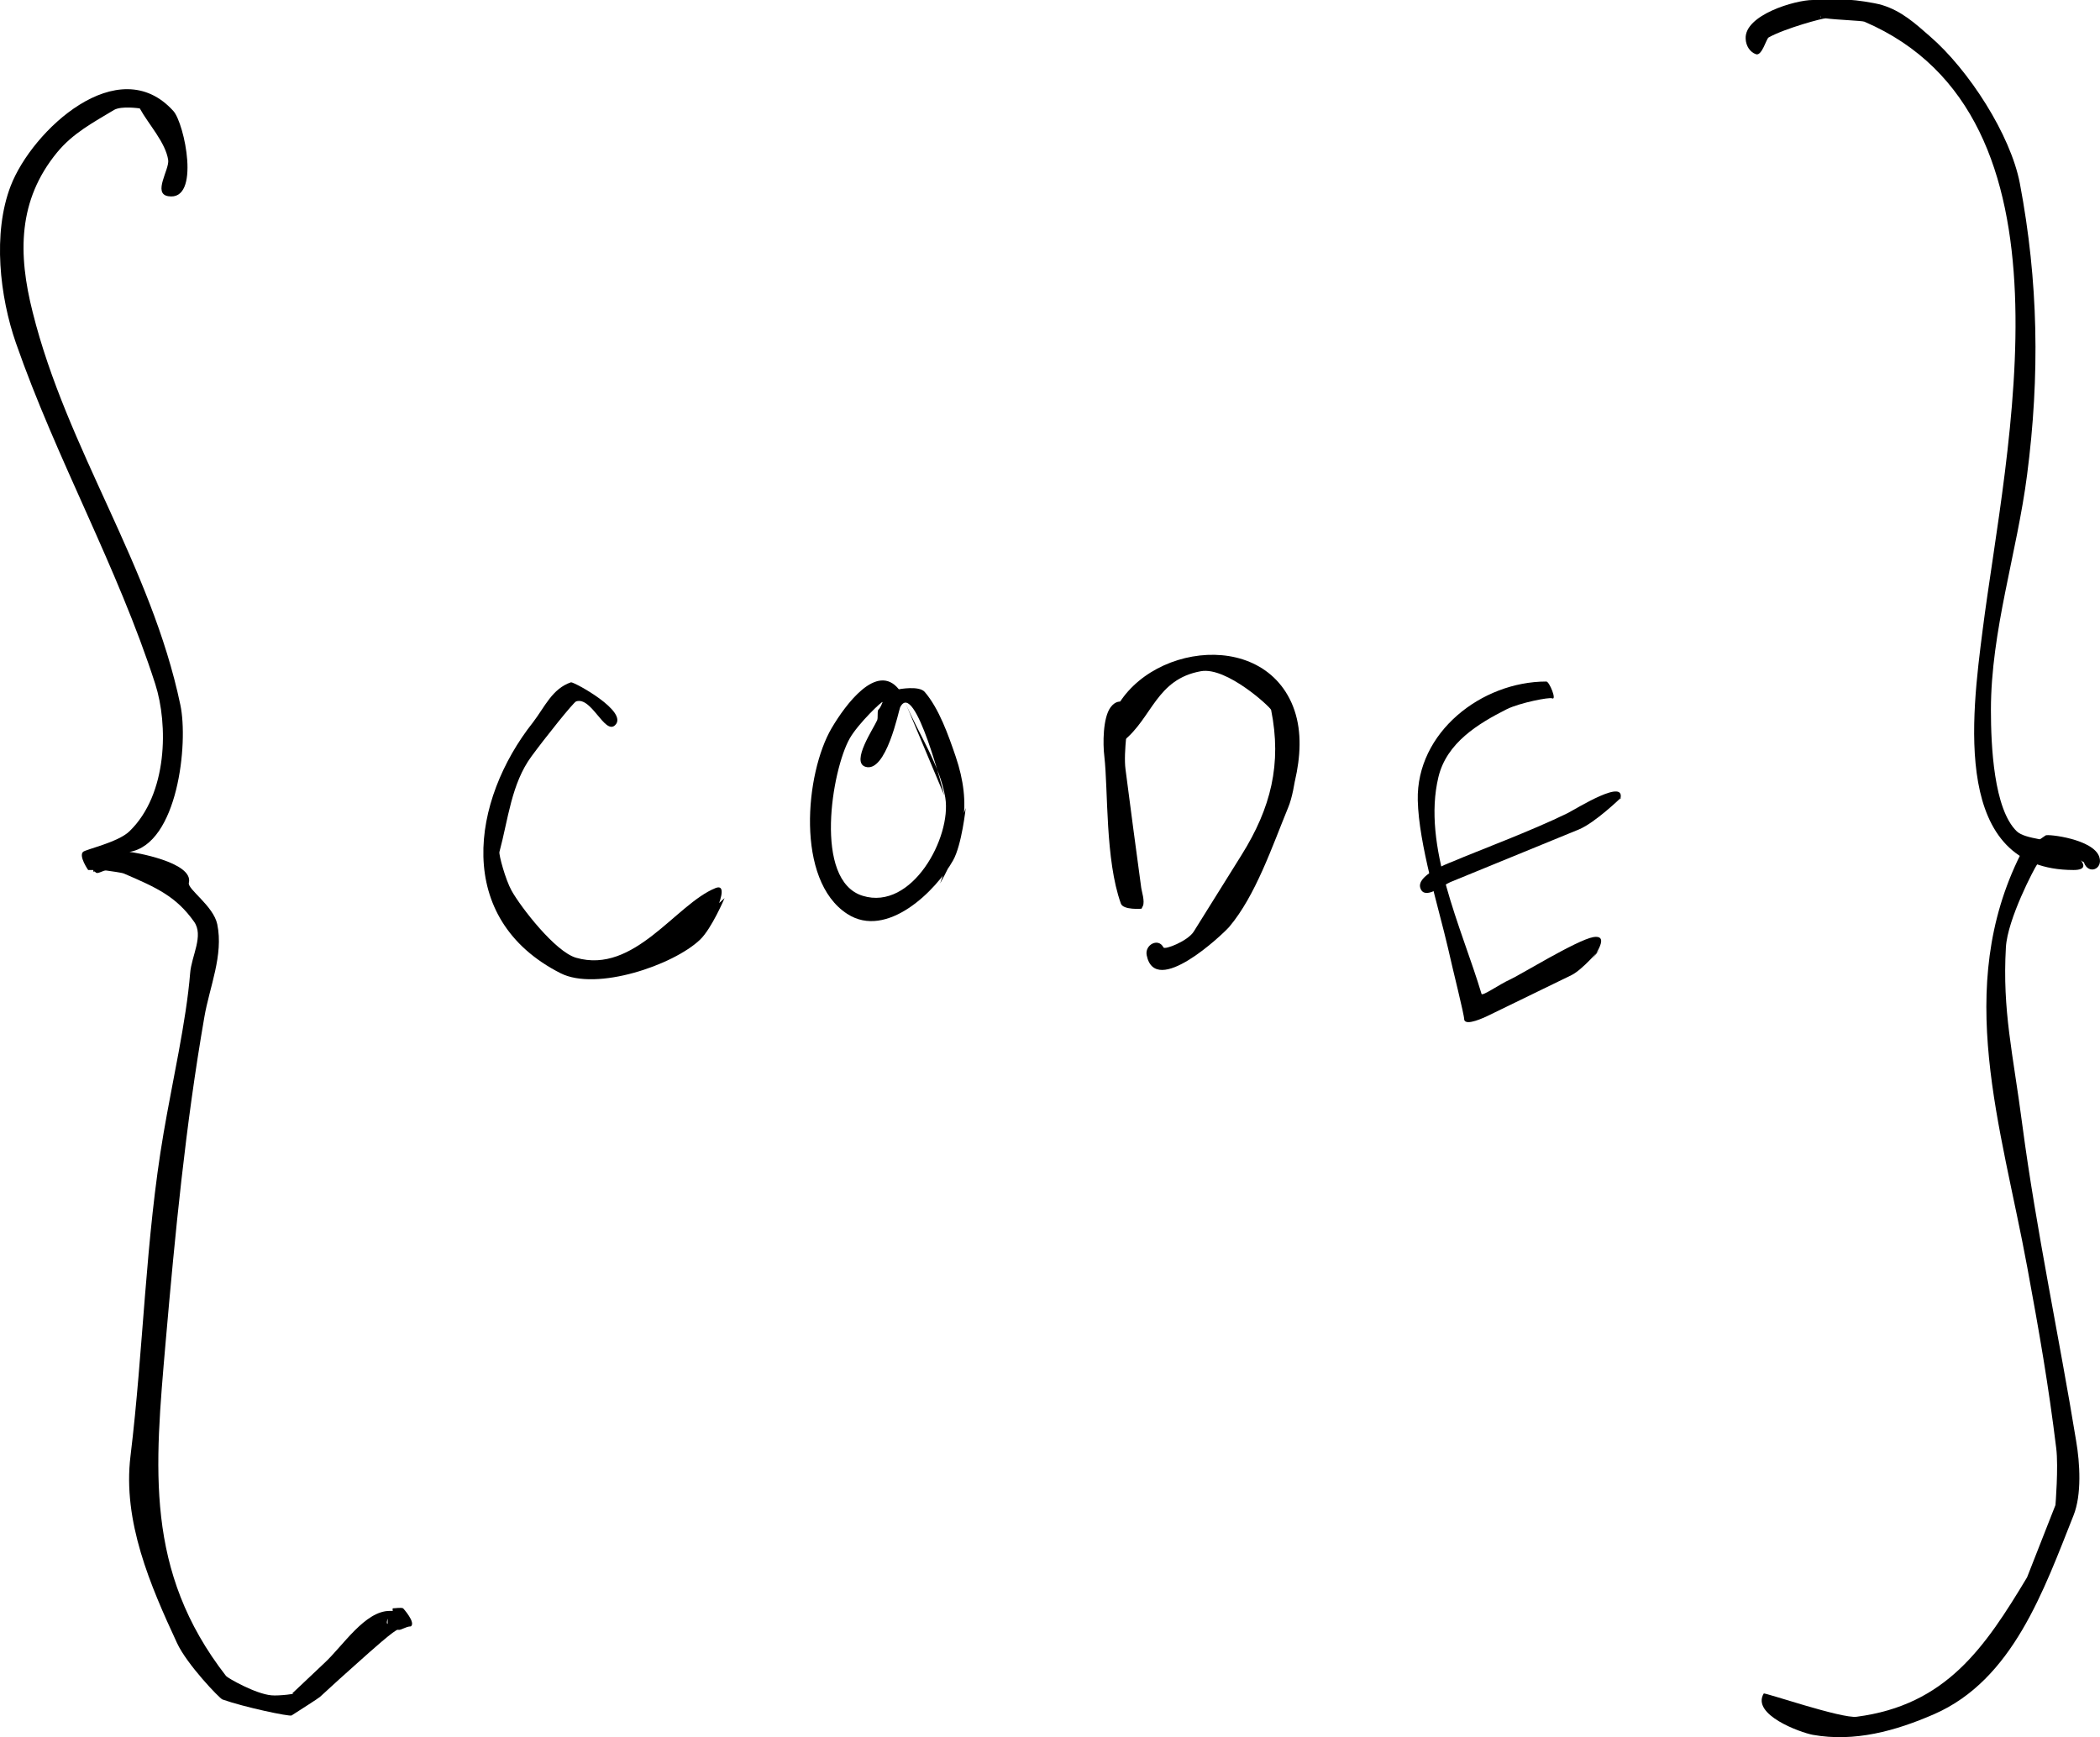 <?xml version="1.0" encoding="UTF-8" standalone="no"?>
<svg
   xmlns:dc="http://purl.org/dc/elements/1.1/"
   xmlns:cc="http://creativecommons.org/ns#"
   xmlns:rdf="http://www.w3.org/1999/02/22-rdf-syntax-ns#"
   xmlns:svg="http://www.w3.org/2000/svg"
   xmlns="http://www.w3.org/2000/svg"
   xmlns:sodipodi="http://sodipodi.sourceforge.net/DTD/sodipodi-0.dtd"
   xmlns:inkscape="http://www.inkscape.org/namespaces/inkscape"
   inkscape:version="1.0 (4035a4f, 2020-05-01)"
   sodipodi:docname="code.svg"
   id="svg996"
   height="67.291"
   width="81.34"
   version="1.1"
   xml:space="preserve"><defs
     id="defs1000" /><sodipodi:namedview
     inkscape:current-layer="svg996"
     inkscape:window-maximized="0"
     inkscape:window-y="23"
     inkscape:window-x="0"
     inkscape:cy="146.1"
     inkscape:cx="244.51518"
     inkscape:zoom="0.85069444"
     fit-margin-bottom="0"
     fit-margin-right="0"
     fit-margin-left="0"
     fit-margin-top="0"
     showgrid="false"
     id="namedview998"
     inkscape:window-height="480"
     inkscape:window-width="716"
     inkscape:pageshadow="2"
     inkscape:pageopacity="0"
     guidetolerance="10"
     gridtolerance="10"
     objecttolerance="10"
     borderopacity="1"
     bordercolor="#666666"
     pagecolor="#ffffff" /><g
     transform="translate(-349.485,-285.9)"
     id="g994"><path
       id="path976"
       d="m 353.1,319.6 c 0,0 0,0 0,0 0,0 0,0 0,0 m -0.2,-0.1 c 0,0 0,0 0,0 0,0 0,0 0,0 0,0 0,0 0,0 0,0 -0.1,-0.1 -0.08,-0.08 m 1.78,-0.52 c 0,0 0,0 0,0 m 3.4,32.8 c 0,0 0,0 0,0 0,0 0,0.1 0,0.1 m 2.7,0.6 c 0,0 0,0 0,0 0,0 0,0 0,0 m 1.1,-0.7 c 0,0 0,0 0,0 0,0 0,0 0,0 m 2.7,-3.1 c 0,0 -0.07,0.2 0,0.2 m -11.4,-29.2 c 0,0 -0.07,0 -0.1,0 -0.1,0 -0.1,0 -0.1,0 0,0 -0.37,-0.53 -0.2,-0.7 0.1,-0.1 1.36,-0.37 1.8,-0.8 1.49,-1.44 1.5,-4.14 1,-5.7 -1.46,-4.54 -3.83,-8.71 -5.4,-13.22 -0.62,-1.78 -0.91,-4.24 -0.2,-6.08 0.83,-2.15 4.17,-5.26 6.3,-2.9 0.43,0.47 1.07,3.51 -0.2,3.3 -0.61,-0.1 0.05,-1.03 0,-1.4 -0.1,-0.68 -0.76,-1.38 -1.1,-2 0,0 -0.71,-0.11 -1,0.06 -0.81,0.49 -1.58,0.89 -2.2,1.64 -1.53,1.86 -1.52,3.94 -0.95,6.19 1.33,5.33 4.59,9.81 5.72,15.21 0.32,1.49 -0.1,5.39 -1.97,5.7 -0.1,0 -0.03,0 0,0 0.1,0 2.5,0.39 2.3,1.2 -0.06,0.24 0.95,0.89 1.1,1.6 0.25,1.2 -0.3,2.43 -0.5,3.6 -0.73,4.21 -1.13,8.35 -1.5,12.6 -0.42,4.87 -0.82,8.85 2.34,12.92 0.06,0.08 1.15,0.7 1.76,0.75 0.27,0.03 1.07,-0.07 0.8,-0.07 0,0 1.09,-1.03 1.26,-1.19 0.71,-0.66 1.56,-2.01 2.52,-2.01 0.12,0 0.12,0 0.12,0 0,0 -0.02,-0.08 0,-0.1 0.1,0 0.31,-0.04 0.4,0 0,0 0.5,0.55 0.3,0.7 -0.2,0 -0.4,0.17 -0.5,0.13 -0.1,-0.03 -1.06,0.83 -1.54,1.26 -0.5,0.44 -0.99,0.89 -1.48,1.34 -0.08,0.07 -0.76,0.5 -1.1,0.72 -0.08,0.05 -1.84,-0.32 -2.68,-0.62 -0.1,-0.03 -1.38,-1.36 -1.76,-2.19 -1.03,-2.22 -2.11,-4.71 -1.8,-7.24 0.5,-4.1 0.58,-8.43 1.28,-12.5 0.34,-2 0.88,-4.34 1.03,-6.2 0.05,-0.67 0.54,-1.46 0.15,-2 -0.69,-0.97 -1.43,-1.31 -2.71,-1.86 -0.09,-0.04 -0.49,-0.09 -0.69,-0.12 -0.1,-0.02 -0.33,0.15 -0.4,0.08 -0.1,-0.1 -0.1,0 -0.1,0 m -0.2,-0.2 c 0,0 0,0 0,0 0,0 0,0 0,0 0,0 0,0 0,0 m 0,0 c 0,0 0,0 0,0 0,0 0,0 0,0"
       fill="#000000" /><path
       id="path978"
       d="m 377.55,320.69 c 0,0 -0.5,1.18 -0.95,1.61 -1.04,0.99 -4.01,2 -5.4,1.3 -4.16,-2.11 -3.46,-6.7 -1.07,-9.72 0.46,-0.6 0.74,-1.3 1.47,-1.55 0.1,-0.03 2.28,1.15 1.7,1.67 -0.4,0.35 -0.91,-1.13 -1.5,-0.93 -0.1,0.03 -1.21,1.42 -1.73,2.13 -0.78,1.06 -0.9,2.44 -1.24,3.7 -0.03,0.1 0.23,1.07 0.47,1.5 0.35,0.63 1.69,2.37 2.5,2.6 2.26,0.65 3.86,-2.08 5.4,-2.7 0.71,-0.28 -0.37,1.78 -0.6,2 -0.49,0.47 -1.32,0.69 -1.92,1 m -3.08,-10.2 c 0,0 0,0 0,0 m 0.1,-0.8 c 0,0 0.1,0 0.1,0"
       fill="#000000" /><path
       id="path980"
       d="m 386.89,317.2 c 0,0 -0.15,1.43 -0.49,2.03 -0.65,1.16 -2.56,3.07 -4.1,2.07 -2.01,-1.3 -1.63,-5.45 -0.6,-7.2 0.53,-0.9 1.75,-2.56 2.6,-1.5 0,0 0.78,-0.15 1,0.1 0.56,0.65 0.92,1.68 1.2,2.5 0.64,1.88 0.33,3.26 -0.6,4.92 m 0.16,-3.41 c 0,0 -1.14,-4.55 -1.71,-3.41 -0.05,0.1 -0.54,2.57 -1.35,2.3 -0.56,-0.19 0.32,-1.48 0.46,-1.8 0.04,-0.1 0,-0.31 0.04,-0.4 0.1,-0.1 0.14,-0.23 0.17,-0.3 0.03,-0.1 -0.94,0.82 -1.27,1.4 -0.69,1.21 -1.42,5.51 0.5,6.1 1.91,0.59 3.45,-2.27 3.2,-3.8 -0.21,-1.28 -1.05,-2.49 -1.56,-3.71 m -0.24,0.21 c 0,0 0,0 0,0"
       fill="#000000" /><path
       id="path982"
       d="m 393.85,320.8 c 0,0 -0.1,0.2 -0.15,0.3 0,0 -0.71,0.06 -0.8,-0.2 -0.61,-1.7 -0.49,-4.38 -0.64,-5.7 -0.06,-0.48 -0.06,-1.49 0.24,-1.9 0.36,-0.49 0.86,-0.09 0.7,0.4 0,0 -0.21,1.34 -0.12,2 0.2,1.53 0.4,3.07 0.61,4.6 0.01,0.1 0.15,0.52 0.06,0.7"
       fill="#000000" /><path
       id="path984"
       d="m 399.79,314.9 c 0,0 -0.11,1.57 -0.41,2.28 -0.62,1.51 -1.26,3.41 -2.28,4.62 -0.27,0.31 -2.87,2.76 -3.2,1.1 -0.08,-0.4 0.45,-0.69 0.65,-0.3 0.05,0.1 0.93,-0.24 1.17,-0.61 0.62,-0.99 1.24,-1.99 1.86,-2.98 1.13,-1.81 1.56,-3.52 1.14,-5.61 -0.02,-0.1 -1.72,-1.68 -2.72,-1.5 -1.73,0.31 -1.88,1.8 -3,2.7 -0.3,0.25 -0.67,-0.06 -0.6,-0.4 0.66,-3.12 5.7,-4.16 7.1,-1.1 0.76,1.67 0.02,3.76 -0.62,5.31"
       fill="#000000" /><path
       id="path986"
       d="m 411.44,322.68 c 0,0 -0.65,0.77 -1.08,0.99 -1.09,0.53 -2.18,1.06 -3.27,1.59 -0.09,0.04 -0.83,0.4 -0.89,0.14 0,-0.2 -0.44,-1.92 -0.63,-2.78 -0.36,-1.56 -1.13,-4.01 -1.17,-5.72 -0.06,-2.63 2.47,-4.6 4.98,-4.6 0.12,0 0.42,0.75 0.22,0.65 -0.1,-0.05 -1.24,0.17 -1.75,0.42 -1.11,0.56 -2.33,1.3 -2.65,2.63 -0.64,2.67 0.9,5.83 1.67,8.4 0.03,0.1 0.71,-0.38 1.09,-0.55 0.35,-0.15 2.6,-1.54 3.24,-1.65 0.75,-0.12 -0.11,0.95 -0.24,1.12"
       fill="#000000" /><path
       id="path988"
       d="m 412.27,316.8 c 0,0 -1,0.97 -1.63,1.23 -1.66,0.68 -3.32,1.36 -4.98,2.04 -0.29,0.12 -1,0.72 -1.16,0.23 -0.16,-0.48 1,-0.93 1.26,-1.03 0.93,-0.4 3.06,-1.19 4.44,-1.87 0.32,-0.16 2.35,-1.44 2.03,-0.5"
       fill="#000000" /><path
       id="path990"
       d="m 419.7,285.9 c 0,0 0,0 0,0 m -1.8,1.4 c 0,0 0,0 0,0 0,0.1 0,0.1 0,0.1 m 2.1,-0.9 c 0,0 -0.02,0.08 0,0.1 m 1.3,-0.7 c 0,0 0,0 0,0 m -1.49,0 c 0,0 0.93,0 1.39,0 0.1,0 0.84,0.09 1.2,0.2 0.74,0.23 1.26,0.7 1.83,1.2 1.51,1.3 3.13,3.82 3.49,5.7 0.72,3.8 0.78,7.45 0.28,11.3 -0.39,3.02 -1.4,6.04 -1.4,9.1 0,1.39 0.11,3.84 1,4.7 0.33,0.32 1.37,0.31 1.79,0.55 0.26,0.15 1.36,0.95 0.41,0.95 -4.73,0 -3.95,-5.95 -3.52,-9.3 0.89,-6.99 3.97,-19.89 -4.58,-23.56 -0.1,-0.04 -1.04,-0.07 -1.5,-0.13 -0.1,-0.01 -1.56,0.38 -2.21,0.74 -0.09,0.05 -0.26,0.73 -0.49,0.65 -0.23,-0.08 -0.39,-0.32 -0.4,-0.6 -0.05,-0.92 1.92,-1.5 2.6,-1.5"
       fill="#000000" /><path
       id="path992"
       d="m 428,347.1 c 0,0 0,0 0,0 m -0.2,-28.2 c 0,0 0,0 0,0 m 1,-0.7 c 0,0 0,0 0,0 m 0.3,26 c 0,0 0.12,-1.47 0.03,-2.2 -0.3,-2.45 -0.66,-4.51 -1.12,-7 -1.01,-5.49 -2.86,-10.81 -0.26,-16.01 0.05,-0.09 0.66,-0.52 0.97,-0.73 0.08,-0.06 1.86,0.14 2.08,0.84 0.15,0.47 -0.43,0.7 -0.6,0.2 0,0 -0.54,-0.3 -0.81,-0.45 -0.09,-0.05 -0.79,0.26 -1.01,0.55 -0.08,0.1 -1.14,2.1 -1.2,3.2 -0.14,2.47 0.27,4.06 0.64,6.9 0.53,4.01 1.44,8.28 2.08,12.21 0.15,0.87 0.22,2.09 -0.1,2.89 -1.15,2.89 -2.35,6.37 -5.4,7.7 -1.49,0.65 -3.08,1.09 -4.7,0.8 -0.48,-0.09 -2.39,-0.78 -1.9,-1.6 0.03,-0.05 3.02,0.98 3.6,0.9 3.46,-0.45 4.96,-2.67 6.6,-5.4"
       fill="#000000" /></g></svg>
